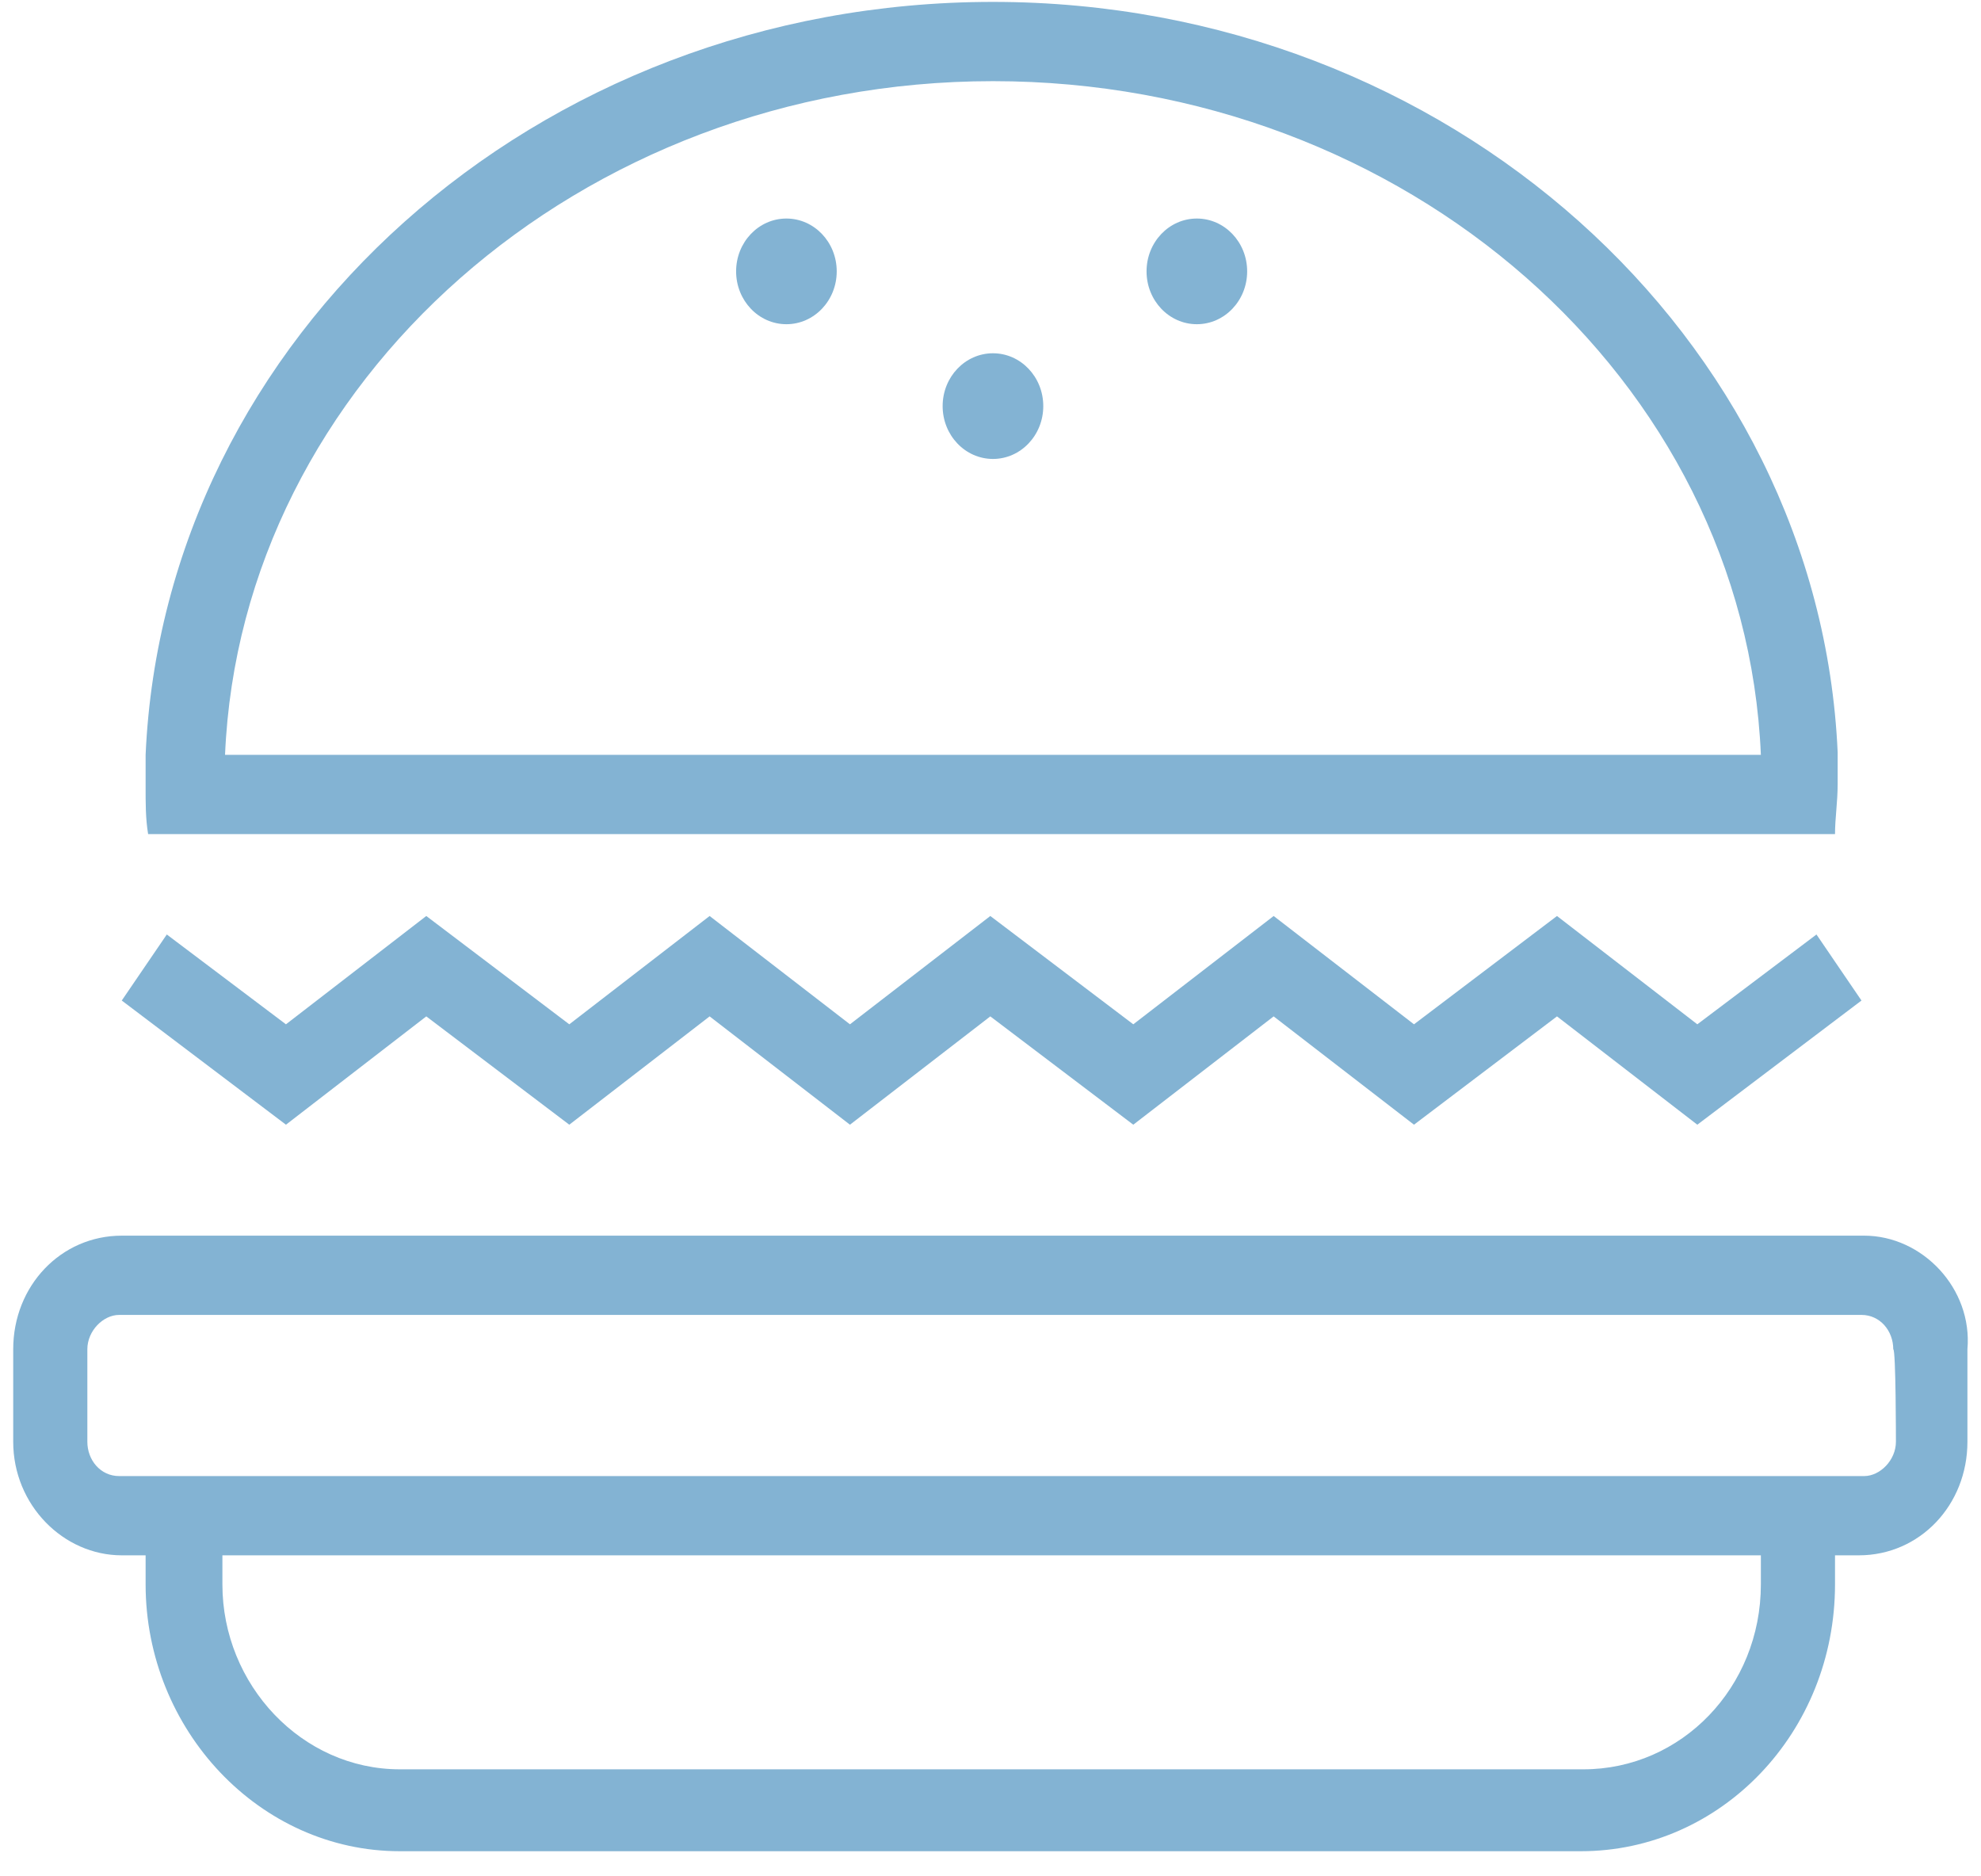 <svg width="75" height="71" viewBox="0 0 75 71" fill="none" xmlns="http://www.w3.org/2000/svg">
<path d="M70.576 46.772H4.61C2.305 46.772 0.5 48.672 0.5 51.072V54.572C0.5 56.972 2.405 58.872 4.61 58.872H5.513V59.972C5.513 65.472 9.823 70.072 15.137 70.072H59.849C65.162 70.072 69.473 65.572 69.473 59.972V58.872H70.375C72.681 58.872 74.486 56.972 74.486 54.572V51.072C74.686 48.772 72.781 46.772 70.576 46.772ZM66.666 59.972C66.666 63.872 63.658 66.972 59.949 66.972H15.137C11.427 66.972 8.42 63.772 8.42 59.972V58.872H66.666V59.972ZM71.779 54.572C71.779 55.272 71.177 55.872 70.576 55.872H4.51C3.808 55.872 3.307 55.272 3.307 54.572V51.072C3.307 50.372 3.909 49.772 4.51 49.772H70.475C71.177 49.772 71.678 50.372 71.678 51.072C71.779 51.072 71.779 54.572 71.779 54.572Z" fill="#83B3D3"/>
<path d="M16.139 38.472L21.553 42.572L26.866 38.472L32.179 42.572L37.493 38.472L42.906 42.572L48.22 38.472L53.533 42.572L58.947 38.472L64.26 42.572L70.475 37.872L68.771 35.372L64.26 38.772L58.947 34.672L53.533 38.772L48.22 34.672L42.906 38.772L37.493 34.672L32.179 38.772L26.866 34.672L21.553 38.772L16.139 34.672L10.826 38.772L6.315 35.372L4.61 37.872L10.826 42.572L16.139 38.472Z" fill="#83B3D3"/>
<path d="M8.52 31.572H69.473C69.473 30.972 69.573 30.372 69.573 29.672C69.573 29.272 69.573 28.872 69.573 28.472C68.871 12.772 54.836 0.072 37.593 0.072C20.25 0.072 6.214 12.772 5.513 28.572C5.513 28.972 5.513 29.372 5.513 29.772C5.513 30.372 5.508 30.972 5.608 31.572H8.52ZM37.593 3.072C53.232 3.072 66.064 14.372 66.666 28.572H8.52C9.122 14.472 21.954 3.072 37.593 3.072Z" fill="#83B3D3"/>
<path d="M37.593 17.372C38.645 17.372 39.498 16.476 39.498 15.372C39.498 14.267 38.645 13.372 37.593 13.372C36.541 13.372 35.688 14.267 35.688 15.372C35.688 16.476 36.541 17.372 37.593 17.372Z" fill="#83B3D3"/>
<path d="M29.773 12.272C30.825 12.272 31.678 11.376 31.678 10.272C31.678 9.167 30.825 8.272 29.773 8.272C28.721 8.272 27.869 9.167 27.869 10.272C27.869 11.376 28.721 12.272 29.773 12.272Z" fill="#83B3D3"/>
<path d="M45.312 12.272C46.364 12.272 47.217 11.376 47.217 10.272C47.217 9.167 46.364 8.272 45.312 8.272C44.26 8.272 43.408 9.167 43.408 10.272C43.408 11.376 44.26 12.272 45.312 12.272Z" fill="#83B3D3"/>
</svg>
